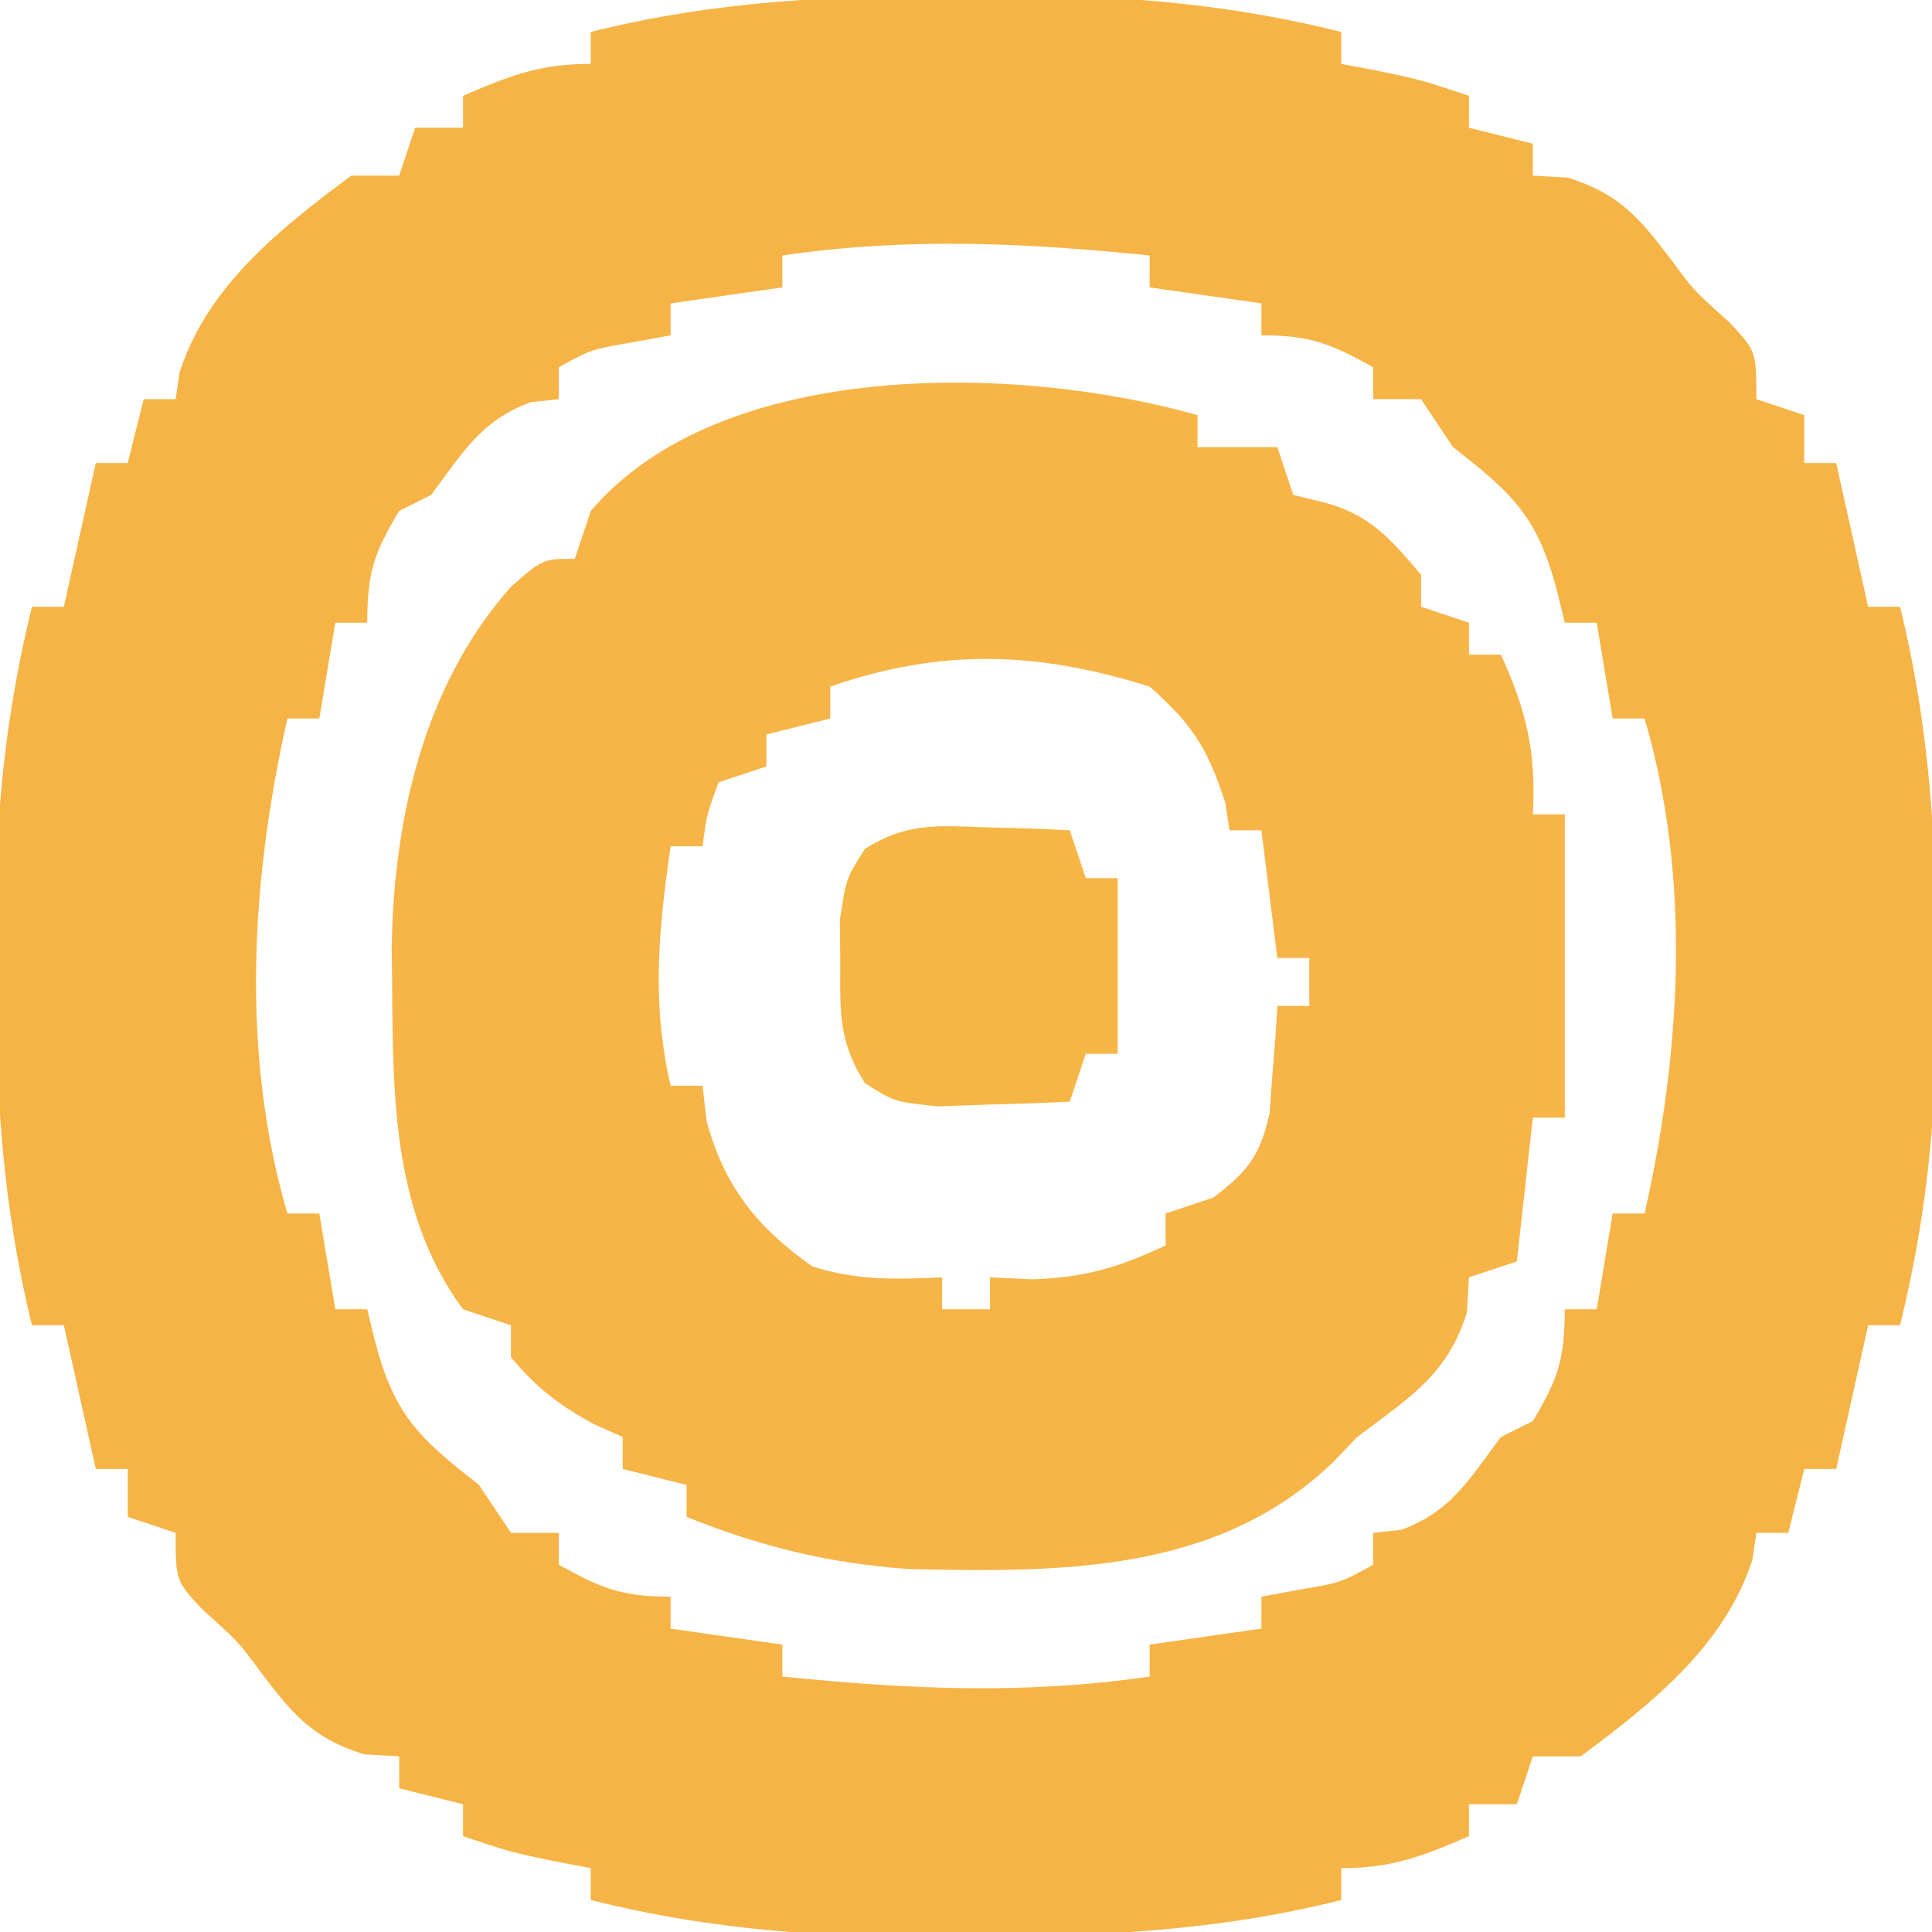 <?xml version="1.0" encoding="UTF-8"?>
<svg version="1.1" xmlns="http://www.w3.org/2000/svg" width="121" height="121">
<path d="M0 0 C1.738 -0.012 1.738 -0.012 3.512 -0.023 C10.412 -0.008 16.801 0.573 23.5 2.25 C23.5 2.91 23.5 3.57 23.5 4.25 C24.263 4.394 25.026 4.539 25.812 4.688 C28.5 5.25 28.5 5.25 31.5 6.25 C31.5 6.91 31.5 7.57 31.5 8.25 C32.82 8.58 34.14 8.91 35.5 9.25 C35.5 9.91 35.5 10.57 35.5 11.25 C36.583 11.312 36.583 11.312 37.688 11.375 C40.995 12.404 42.241 13.975 44.297 16.695 C45.587 18.444 45.587 18.444 47.812 20.438 C49.5 22.25 49.5 22.25 49.5 25.25 C50.985 25.745 50.985 25.745 52.5 26.25 C52.5 27.24 52.5 28.23 52.5 29.25 C53.16 29.25 53.82 29.25 54.5 29.25 C55.49 33.705 55.49 33.705 56.5 38.25 C57.16 38.25 57.82 38.25 58.5 38.25 C60.354 45.809 60.806 52.985 60.75 60.75 C60.762 62.345 60.762 62.345 60.773 63.973 C60.757 70.629 60.086 76.783 58.5 83.25 C57.84 83.25 57.18 83.25 56.5 83.25 C55.84 86.22 55.18 89.19 54.5 92.25 C53.84 92.25 53.18 92.25 52.5 92.25 C52.005 94.23 52.005 94.23 51.5 96.25 C50.84 96.25 50.18 96.25 49.5 96.25 C49.417 96.807 49.335 97.364 49.25 97.938 C47.489 103.368 42.936 106.947 38.5 110.25 C37.51 110.25 36.52 110.25 35.5 110.25 C35.005 111.735 35.005 111.735 34.5 113.25 C33.51 113.25 32.52 113.25 31.5 113.25 C31.5 113.91 31.5 114.57 31.5 115.25 C28.594 116.507 26.704 117.25 23.5 117.25 C23.5 117.91 23.5 118.57 23.5 119.25 C15.625 121.221 8.094 121.554 0 121.5 C-1.159 121.508 -2.318 121.515 -3.512 121.523 C-10.412 121.508 -16.801 120.927 -23.5 119.25 C-23.5 118.59 -23.5 117.93 -23.5 117.25 C-24.263 117.106 -25.026 116.961 -25.812 116.812 C-28.5 116.25 -28.5 116.25 -31.5 115.25 C-31.5 114.59 -31.5 113.93 -31.5 113.25 C-32.82 112.92 -34.14 112.59 -35.5 112.25 C-35.5 111.59 -35.5 110.93 -35.5 110.25 C-36.222 110.209 -36.944 110.168 -37.688 110.125 C-40.995 109.096 -42.241 107.525 -44.297 104.805 C-45.587 103.056 -45.587 103.056 -47.812 101.062 C-49.5 99.25 -49.5 99.25 -49.5 96.25 C-50.49 95.92 -51.48 95.59 -52.5 95.25 C-52.5 94.26 -52.5 93.27 -52.5 92.25 C-53.16 92.25 -53.82 92.25 -54.5 92.25 C-55.16 89.28 -55.82 86.31 -56.5 83.25 C-57.16 83.25 -57.82 83.25 -58.5 83.25 C-60.354 75.691 -60.806 68.515 -60.75 60.75 C-60.758 59.687 -60.765 58.623 -60.773 57.527 C-60.757 50.871 -60.086 44.717 -58.5 38.25 C-57.84 38.25 -57.18 38.25 -56.5 38.25 C-55.84 35.28 -55.18 32.31 -54.5 29.25 C-53.84 29.25 -53.18 29.25 -52.5 29.25 C-52.17 27.93 -51.84 26.61 -51.5 25.25 C-50.84 25.25 -50.18 25.25 -49.5 25.25 C-49.417 24.693 -49.335 24.136 -49.25 23.562 C-47.489 18.132 -42.936 14.553 -38.5 11.25 C-37.51 11.25 -36.52 11.25 -35.5 11.25 C-35.17 10.26 -34.84 9.27 -34.5 8.25 C-33.51 8.25 -32.52 8.25 -31.5 8.25 C-31.5 7.59 -31.5 6.93 -31.5 6.25 C-28.594 4.993 -26.704 4.25 -23.5 4.25 C-23.5 3.59 -23.5 2.93 -23.5 2.25 C-15.625 0.279 -8.094 -0.054 0 0 Z M-11.5 16.25 C-11.5 16.91 -11.5 17.57 -11.5 18.25 C-13.81 18.58 -16.12 18.91 -18.5 19.25 C-18.5 19.91 -18.5 20.57 -18.5 21.25 C-19.676 21.467 -19.676 21.467 -20.875 21.688 C-23.464 22.128 -23.464 22.128 -25.5 23.25 C-25.5 23.91 -25.5 24.57 -25.5 25.25 C-26.078 25.312 -26.655 25.374 -27.25 25.438 C-30.383 26.569 -31.535 28.629 -33.5 31.25 C-34.16 31.58 -34.82 31.91 -35.5 32.25 C-37.075 34.876 -37.5 36.121 -37.5 39.25 C-38.16 39.25 -38.82 39.25 -39.5 39.25 C-39.83 41.23 -40.16 43.21 -40.5 45.25 C-41.16 45.25 -41.82 45.25 -42.5 45.25 C-44.775 55.348 -45.446 66.179 -42.5 76.25 C-41.84 76.25 -41.18 76.25 -40.5 76.25 C-40.17 78.23 -39.84 80.21 -39.5 82.25 C-38.84 82.25 -38.18 82.25 -37.5 82.25 C-37.356 82.848 -37.211 83.446 -37.062 84.062 C-35.835 88.836 -34.353 90.242 -30.5 93.25 C-29.84 94.24 -29.18 95.23 -28.5 96.25 C-27.51 96.25 -26.52 96.25 -25.5 96.25 C-25.5 96.91 -25.5 97.57 -25.5 98.25 C-22.853 99.711 -21.606 100.25 -18.5 100.25 C-18.5 100.91 -18.5 101.57 -18.5 102.25 C-15.035 102.745 -15.035 102.745 -11.5 103.25 C-11.5 103.91 -11.5 104.57 -11.5 105.25 C-3.67 106.048 3.696 106.395 11.5 105.25 C11.5 104.59 11.5 103.93 11.5 103.25 C13.81 102.92 16.12 102.59 18.5 102.25 C18.5 101.59 18.5 100.93 18.5 100.25 C19.676 100.033 19.676 100.033 20.875 99.812 C23.464 99.372 23.464 99.372 25.5 98.25 C25.5 97.59 25.5 96.93 25.5 96.25 C26.078 96.188 26.655 96.126 27.25 96.062 C30.383 94.931 31.535 92.871 33.5 90.25 C34.16 89.92 34.82 89.59 35.5 89.25 C37.075 86.624 37.5 85.379 37.5 82.25 C38.16 82.25 38.82 82.25 39.5 82.25 C39.83 80.27 40.16 78.29 40.5 76.25 C41.16 76.25 41.82 76.25 42.5 76.25 C44.775 66.152 45.446 55.321 42.5 45.25 C41.84 45.25 41.18 45.25 40.5 45.25 C40.005 42.28 40.005 42.28 39.5 39.25 C38.84 39.25 38.18 39.25 37.5 39.25 C37.283 38.353 37.283 38.353 37.062 37.438 C35.835 32.664 34.353 31.258 30.5 28.25 C29.51 26.765 29.51 26.765 28.5 25.25 C27.51 25.25 26.52 25.25 25.5 25.25 C25.5 24.59 25.5 23.93 25.5 23.25 C22.853 21.789 21.606 21.25 18.5 21.25 C18.5 20.59 18.5 19.93 18.5 19.25 C16.19 18.92 13.88 18.59 11.5 18.25 C11.5 17.59 11.5 16.93 11.5 16.25 C3.67 15.452 -3.696 15.105 -11.5 16.25 Z " fill="#F6B447" transform="translate(60.5,-0.25)"/>
<path d="M0 0 C0 0.66 0 1.32 0 2 C1.65 2 3.3 2 5 2 C5.495 3.485 5.495 3.485 6 5 C6.598 5.144 7.196 5.289 7.812 5.438 C10.775 6.199 12.049 7.701 14 10 C14 10.66 14 11.32 14 12 C14.99 12.33 15.98 12.66 17 13 C17 13.66 17 14.32 17 15 C17.66 15 18.32 15 19 15 C20.604 18.508 21.22 21.144 21 25 C21.66 25 22.32 25 23 25 C23 31.27 23 37.54 23 44 C22.34 44 21.68 44 21 44 C20.67 46.97 20.34 49.94 20 53 C18.515 53.495 18.515 53.495 17 54 C16.959 54.722 16.918 55.444 16.875 56.188 C15.645 60.142 13.245 61.534 10 64 C9.484 64.536 8.969 65.073 8.438 65.625 C1.176 72.57 -8.624 72.468 -18.055 72.27 C-23.032 71.929 -27.387 70.863 -32 69 C-32 68.34 -32 67.68 -32 67 C-33.32 66.67 -34.64 66.34 -36 66 C-36 65.34 -36 64.68 -36 64 C-36.598 63.732 -37.196 63.464 -37.812 63.188 C-39.998 62.001 -41.413 60.904 -43 59 C-43 58.34 -43 57.68 -43 57 C-43.99 56.67 -44.98 56.34 -46 56 C-50.336 50.127 -50.394 42.933 -50.438 35.938 C-50.447 35.099 -50.457 34.261 -50.468 33.397 C-50.358 25.355 -48.467 16.9 -43 10.75 C-41 9 -41 9 -39 9 C-38.67 8.01 -38.34 7.02 -38 6 C-29.828 -3.598 -11.254 -3.192 0 0 Z M-23 17 C-23 17.66 -23 18.32 -23 19 C-24.32 19.33 -25.64 19.66 -27 20 C-27 20.66 -27 21.32 -27 22 C-27.99 22.33 -28.98 22.66 -30 23 C-30.733 25.015 -30.733 25.015 -31 27 C-31.66 27 -32.32 27 -33 27 C-33.756 32.235 -34.206 36.773 -33 42 C-32.34 42 -31.68 42 -31 42 C-30.918 42.722 -30.835 43.444 -30.75 44.188 C-29.661 48.27 -27.58 50.894 -24.125 53.312 C-21.358 54.208 -18.888 54.131 -16 54 C-16 54.66 -16 55.32 -16 56 C-15.01 56 -14.02 56 -13 56 C-13 55.34 -13 54.68 -13 54 C-12.113 54.041 -11.226 54.083 -10.312 54.125 C-7.027 54.001 -4.946 53.386 -2 52 C-2 51.34 -2 50.68 -2 50 C-1.01 49.67 -0.02 49.34 1 49 C3.156 47.335 3.905 46.42 4.512 43.738 C4.599 42.538 4.599 42.538 4.688 41.312 C4.753 40.504 4.819 39.696 4.887 38.863 C4.924 38.248 4.961 37.634 5 37 C5.66 37 6.32 37 7 37 C7 36.01 7 35.02 7 34 C6.34 34 5.68 34 5 34 C4.505 30.04 4.505 30.04 4 26 C3.34 26 2.68 26 2 26 C1.917 25.443 1.835 24.886 1.75 24.312 C0.643 20.899 -0.26 19.421 -3 17 C-10.051 14.788 -16.048 14.594 -23 17 Z " fill="#F7B447" transform="translate(75,26)"/>
<path d="M0 0 C0.994 0.027 1.988 0.054 3.012 0.082 C4.151 0.134 4.151 0.134 5.312 0.188 C5.643 1.177 5.973 2.167 6.312 3.188 C6.973 3.188 7.633 3.188 8.312 3.188 C8.312 6.817 8.312 10.447 8.312 14.188 C7.652 14.188 6.992 14.188 6.312 14.188 C5.982 15.178 5.652 16.168 5.312 17.188 C3.542 17.269 1.771 17.327 0 17.375 C-0.986 17.41 -1.972 17.445 -2.988 17.48 C-5.688 17.188 -5.688 17.188 -7.52 16.02 C-9.126 13.5 -9.086 11.658 -9.062 8.688 C-9.07 7.728 -9.078 6.769 -9.086 5.781 C-8.688 3.188 -8.688 3.188 -7.52 1.355 C-4.943 -0.287 -3.025 -0.107 0 0 Z " fill="#F6B645" transform="translate(61.688,51.812)"/>
</svg>
